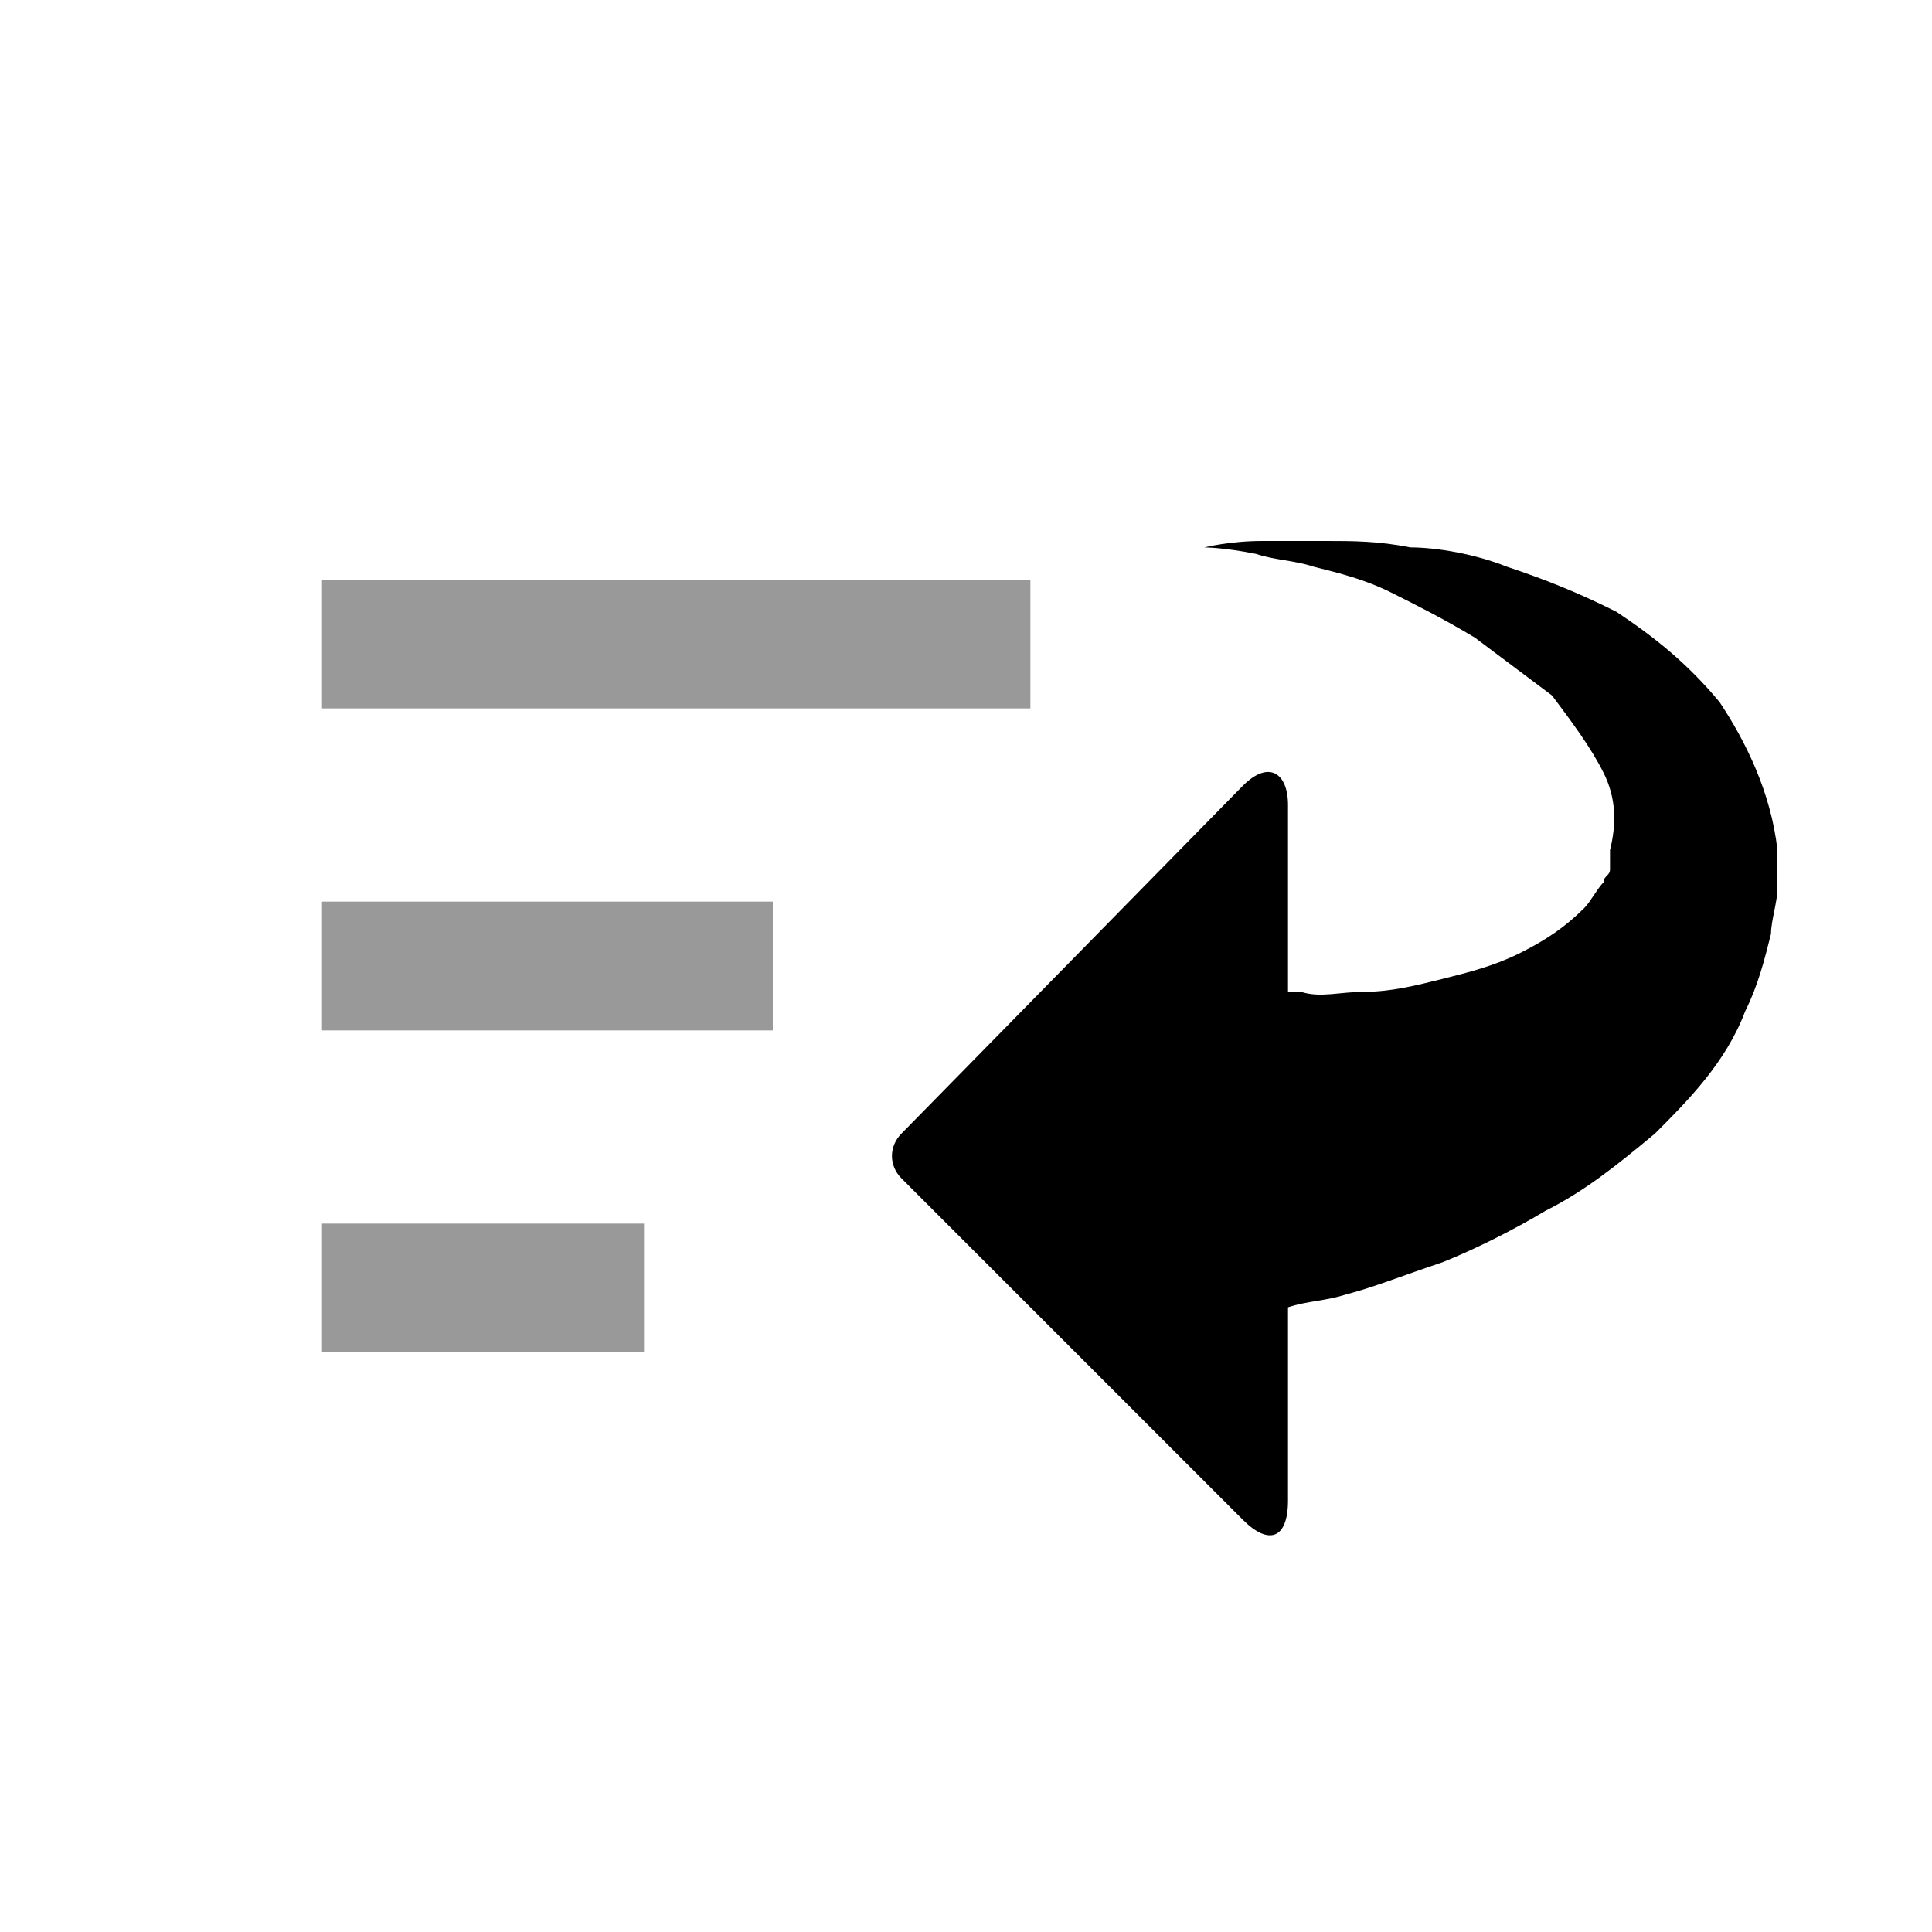 <?xml version="1.0" encoding="utf-8"?>
<svg version="1.1" xmlns="http://www.w3.org/2000/svg" width="30px" height="30px" viewBox="0 0 30 30">

 <g transform="translate(5,9)" opacity="0.4">
  <rect height="2" width="11"/>
  <rect height="2" width= "7" y= "5"/>
  <rect height="2" width= "5" y="10"/>
 </g>
 
 <path d="M27.6,13.4L27.6,13.4l0-0.2c-0.1-0.9-0.5-1.7-0.9-2.3c-0.5-0.6-1-1-1.6-1.4C24.5,9.2,24,9,23.4,8.8c-0.5-0.2-1.1-0.3-1.5-0.3c-0.5-0.1-0.9-0.1-1.3-0.1c-0.4,0-0.7,0-1,0c-0.5,0-0.9,0.1-0.9,0.1s0.3,0,0.8,0.1c0.3,0.1,0.6,0.1,0.9,0.2c0.4,0.1,0.8,0.2,1.2,0.4c0.4,0.2,0.8,0.4,1.3,0.7c0.4,0.3,0.8,0.6,1.2,0.9c0.3,0.4,0.6,0.8,0.8,1.2c0.2,0.4,0.2,0.8,0.1,1.2c0-0.2,0-0.1,0-0.1l0,0l0,0.1l0,0.1l0,0.2c0,0.1-0.1,0.1-0.1,0.2c-0.1,0.1-0.2,0.3-0.3,0.4c-0.3,0.3-0.6,0.5-1,0.7c-0.4,0.2-0.8,0.3-1.2,0.4c-0.4,0.1-0.8,0.2-1.2,0.2c-0.4,0-0.7,0.1-1,0c-0.1,0-0.1,0-0.2,0v-2.9c0-0.5-0.3-0.7-0.7-0.3L14,17.6c-0.2,0.2-0.2,0.5,0,0.7l5.3,5.3c0.4,0.4,0.7,0.3,0.7-0.3v-3c0.3-0.1,0.6-0.1,0.9-0.2c0.4-0.1,0.9-0.3,1.5-0.5c0.5-0.2,1.1-0.5,1.6-0.8c0.6-0.3,1.1-0.7,1.7-1.2c0.5-0.5,1.1-1.1,1.4-1.9c0.2-0.4,0.3-0.8,0.4-1.2c0-0.2,0.1-0.5,0.1-0.7L27.6,13.4z"/>
</svg>
